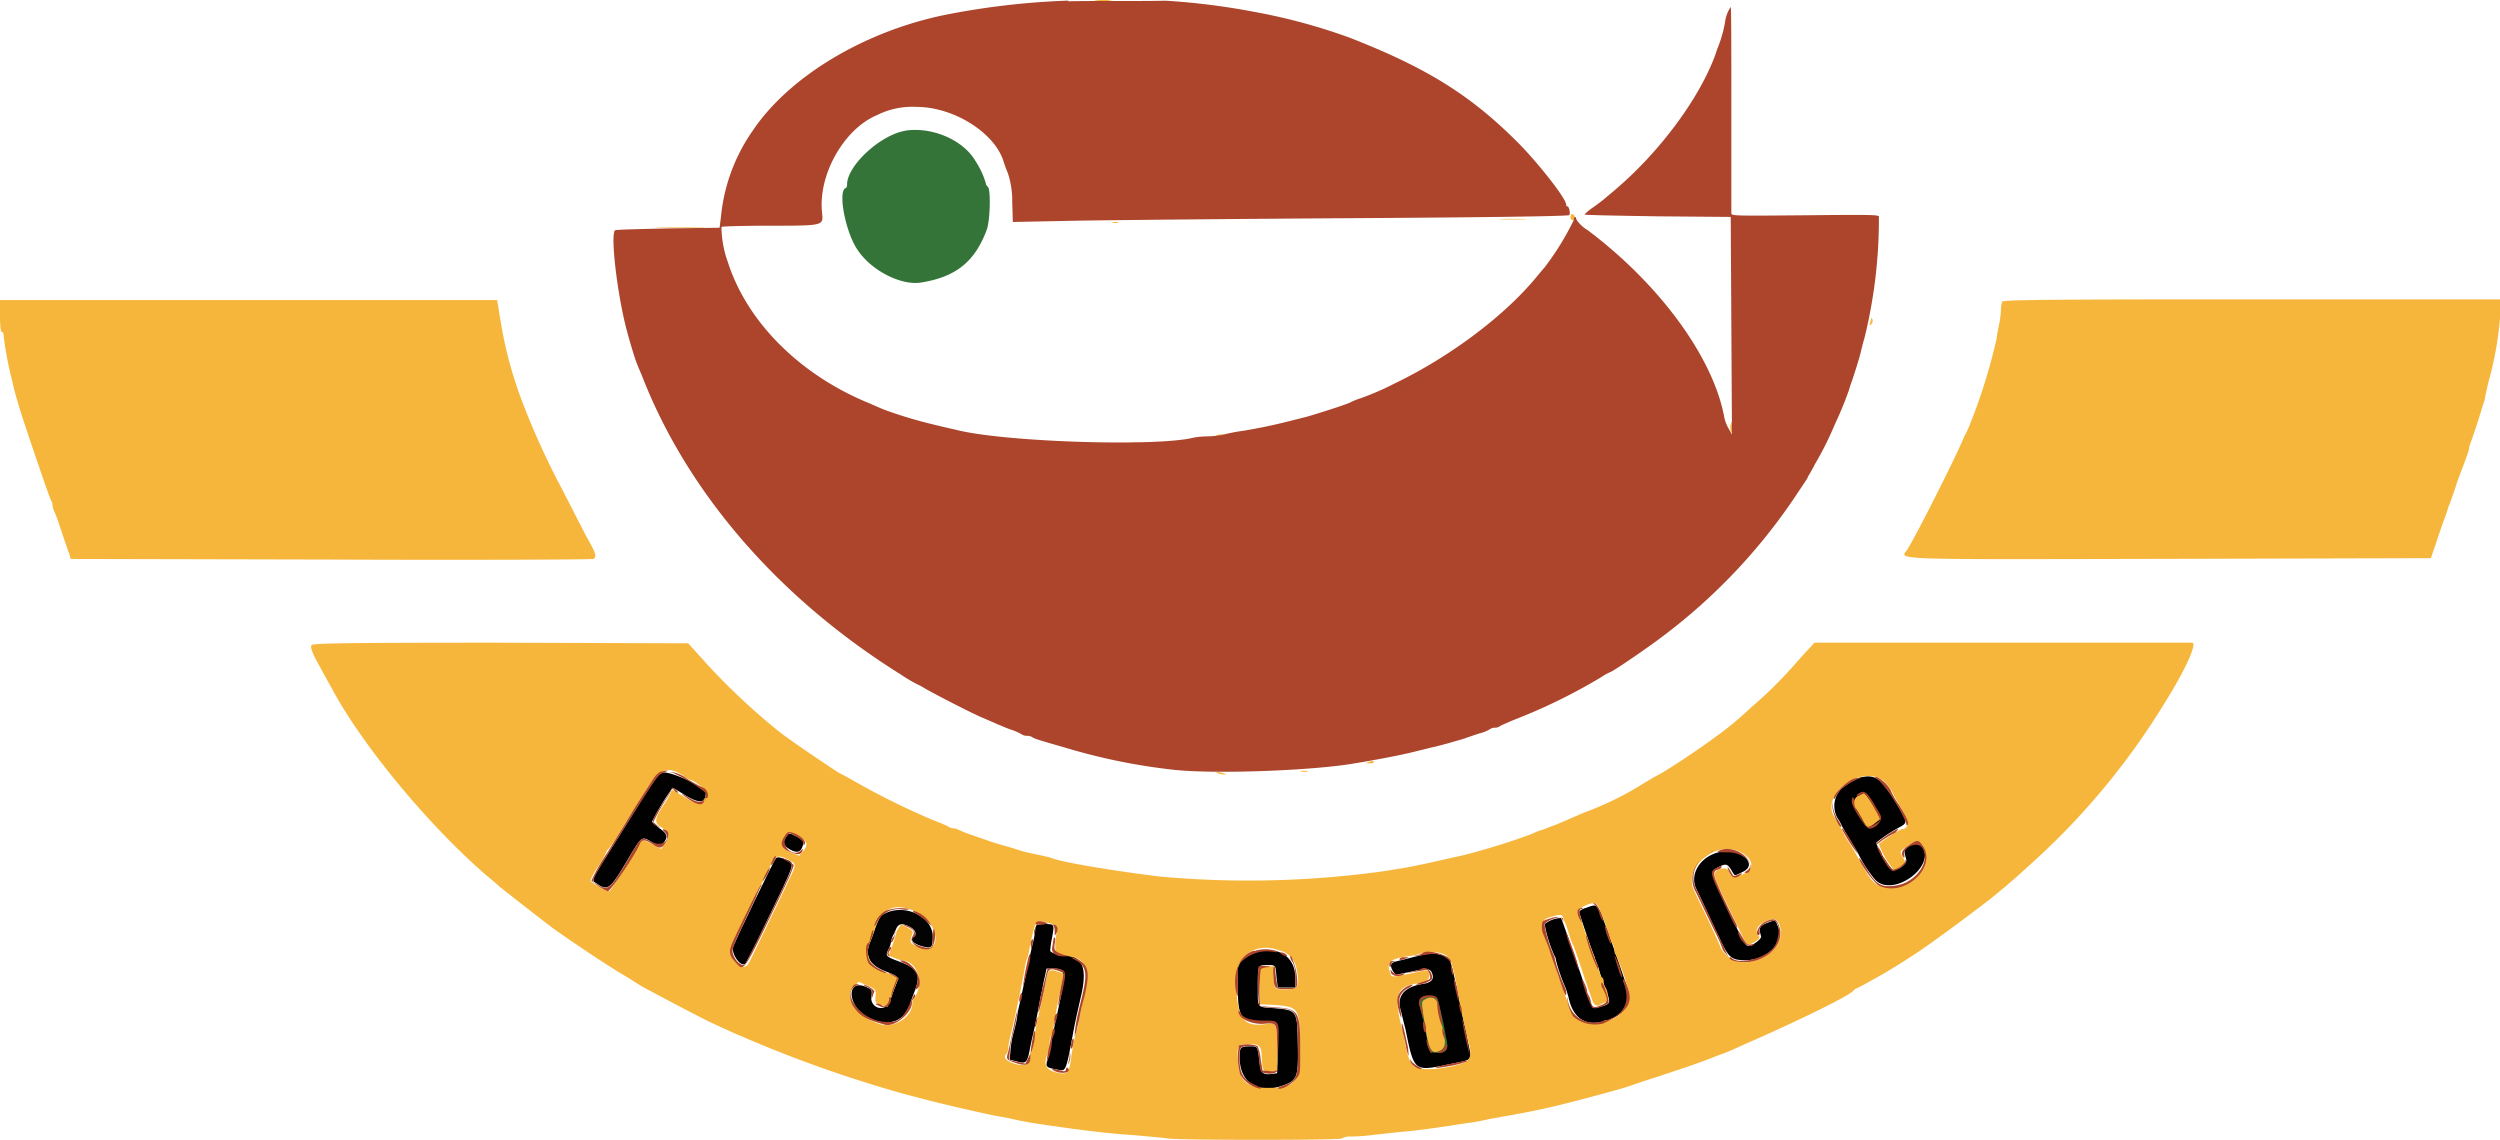 <svg id="Layer_1" data-name="Layer 1" xmlns="http://www.w3.org/2000/svg" viewBox="0 0 287.19 130.94"><defs><style>.cls-1{fill:#347439;}.cls-1,.cls-2,.cls-3,.cls-4,.cls-5{fill-rule:evenodd;}.cls-2{fill:#010101;}.cls-3{fill:#030303;}.cls-4{fill:#f6b63b;}.cls-5{fill:#ac452c;}</style></defs><title>logo-fish-light</title><path class="cls-1" d="M109.62,101.85c-2.87.43-6.75,4-6.75,6.18,0,.21-.07.43-.21.43-.86.5.07,5.17,1.43,7.11,1.58,2.37,5,4.09,7.26,3.73,4-.64,6.17-2.37,7.54-6,.43-1.07.5-4.81.14-5-.07-.08-.21-.22-.21-.36a9.4,9.4,0,0,0-1.15-2.52c-1.37-2.44-4.89-4-8-3.59" transform="translate(-5.56 -86.84)"/><path class="cls-2" d="M81.62,175.61c-.51.21-.72.5-4.39,6.39-4.16,6.68-3.8,5.81-2.94,6.46,1.08.72,1.44.43,3.3-2.73,1.66-2.8,1.66-2.87,2.73-2.22.86.5,1.22.5,1.58,0s.36-.87-.57-1.51c-.43-.36-.86-.65-.86-.79a28.43,28.43,0,0,1,2.37-3.88s.64.36,1.43.86c1.65,1,2.37.93,2.37-.29,0-.64-4.23-2.58-5-2.29" transform="translate(-5.56 -86.84)"/><path class="cls-2" d="M219.14,176.18a8.34,8.34,0,0,0-2,1.22,2.81,2.81,0,0,0-.43,3.52,4.48,4.48,0,0,1,.43.79s.43.79.93,1.58l.94,1.58a14.56,14.56,0,0,0,1.94,3c1.93,2.15,7-1.37,5.45-3.81-.36-.57-.64-.57-1.5-.07-.65.43-.65.5-.36,1.58.14.43-.79,1.22-1.44,1.22-.36,0-1.94-2.59-2-3.16a18.11,18.11,0,0,1,2.87-1.87c.72-.43.72-.57-.79-3-1.51-2.59-2.3-3-4-2.59" transform="translate(-5.56 -86.84)"/><path class="cls-2" d="M95.83,183c-.43.65-.28,1,.51,1.44s1.22.29,1.43-.43.15-.72-.86-1.15c-.72-.36-.72-.36-1.08.14" transform="translate(-5.56 -86.84)"/><path class="cls-2" d="M202.77,184.8c-2.09.64-3.16,2.66-2.3,4.24.14.28.64,1.29,1.08,2.29s1.22,2.59,1.65,3.52c.93,2,1.29,2.3,2.87,2.3,2.51,0,4.52-2.08,3.73-3.88-.28-.79-.28-.79-1.36-.36-.79.36-.86.51-.57,1.51.07.29-1.08,1.15-1.51,1.08s-.79-1-2.8-5.24c-1.51-3.24-1.51-3.31-.58-3.81s1.08-.36,1.65.65c.22.36.22.36,1.08-.08,2.08-.93-.5-3-2.94-2.22" transform="translate(-5.56 -86.84)"/><path class="cls-2" d="M94.69,185.44c-.29.36-4.46,9-4.89,10.13-.29.79.79,2.37,1.37,2,.07-.07.93-1.72,1.94-3.81,4.09-8.47,3.87-7.68,2.58-8.25-.65-.22-.86-.22-1-.08" transform="translate(-5.56 -86.84)"/><path class="cls-2" d="M187.76,191.12c-.43.14-.79.36-.79.5s1.65,5,2.08,6a4.3,4.3,0,0,1,.22.72c.07.21.35,1.15.71,2,.65,1.8.65,1.8-.57,2.15-.93.29-.93.36-1.87-2.58-1.15-3.45-2.58-7.54-2.66-7.61A3.17,3.17,0,0,0,183,193a15.33,15.33,0,0,0,1.15,3.67.76.76,0,0,1,.14.43,21,21,0,0,0,1.15,3.3c.07.22.21.65.29.94.5,2.37,1.79,3.37,3.95,2.87s3.3-1.87,2.94-3.45c-.14-.57-2-6-2.73-7.9-.07-.14-.21-.65-.43-1.15-.57-1-.57-1-1.72-.57" transform="translate(-5.56 -86.84)"/><path class="cls-3" d="M107.4,191.69c-.72.29-.79.5-1.3,1.73-.28.79-.57,1.58-.64,1.79-.58,1.44,0,2.51,1.86,3.23,1.51.58,1.51.58,1.08,1.73-.21.5-.43,1.22-.57,1.58a1.1,1.1,0,1,1-2.16-.43c.07-.79.07-.79-.57-1.08-2.37-1.08-2.23,2.22.14,3.45s4.24.5,4.89-1.58c.07-.29.35-1,.57-1.58.65-1.8.29-2.45-1.87-3.24-1.51-.57-1.58-.64-1.22-1.36a2.59,2.59,0,0,0,.29-.79,2.38,2.38,0,0,1,.14-.58c.07-.21.29-.57.43-.93.29-.72.72-.79,1.66-.29.57.29.79.87.43,1.08-.51.29-.15.79.79,1.08,1.22.36,1.36.29,1.36-1.15-.07-2.16-3-3.66-5.31-2.66" transform="translate(-5.56 -86.84)"/><path class="cls-2" d="M124.63,193.13a.94.94,0,0,0-.14.57,10.68,10.68,0,0,1-.29,1.51c-.14.58-.36,1.58-.5,2.23-.5,2.37-.79,3.73-.94,4.38-.07.36-.28,1.15-.35,1.79s-.36,1.66-.51,2.23a11.88,11.88,0,0,0-.28,1.94l-.08.79.87.21c1,.29,1.14.15,1.43-1.29.07-.43.29-1.43.5-2.3.36-1.65.51-2.51.79-4,.15-.57.29-1.51.44-2.08l.21-1h.79c1.51,0,1.51.36.14,6.54-.14.72-.35,1.72-.43,2.23a10.23,10.23,0,0,1-.36,1.65c-.28.86-.21.93.94,1.15s1.08.64,2-4.31c.21-1.15.5-2.44.86-4,.79-3.31.22-4.74-1.87-4.74-.57,0-1.65-.36-1.65-.58a12.68,12.68,0,0,1,.22-1.51c.21-1.14.21-1.36-.07-1.5a4.39,4.39,0,0,0-1.73.07" transform="translate(-5.56 -86.84)"/><path class="cls-2" d="M149.77,196.22a6.43,6.43,0,0,0-1.37.79l-.64.57v2.59c0,3.59.28,4,3,4,1.65,0,1.65-.08,1.58,3.23l-.07,2.73-.5.07c-1.15.14-1.37-.07-1.51-1.22-.22-1.94-.22-1.94-1-1.94-1.22,0-1.29.07-1.29,1.29,0,2.87,2.08,4.24,4.89,3.23,1.72-.57,1.86-.93,1.79-4.66-.07-4-.07-4-2.66-4.24-2.08-.15-1.94.07-1.94-2.44s0-2.52,1.08-2.52.94,0,1.08,1.51l.14,1.08h2V199c-.07-2.3-1.94-3.52-4.59-2.8" transform="translate(-5.56 -86.84)"/><path class="cls-2" d="M168.8,196.58c-.29.07-1.22.28-2,.5-1.3.29-1.44.36-1.44.72s.43,1,.65,1c0,0,.64-.14,1.43-.29,2.16-.5,2.45-.43,2.66.22s-.14,1-1.15,1.15c-2.15.36-3,1.44-2.44,3.16.07.29.29,1.22.5,2,1,4.95,1,4.88,4.89,4.09,2.8-.57,2.73-.5,2.51-1.58-.07-.43-.29-1.29-.36-1.79s-.29-1.29-.36-1.65c-1.58-7.54-1.43-7.11-2.22-7.47a4.18,4.18,0,0,0-2.66-.07" transform="translate(-5.56 -86.84)"/><path class="cls-1" d="M170.74,201.67c.07.22.28,1.15.5,2.09s.36,2,.5,2.51c.22,1.15,0,1.51-1,1.51s-.94.14-1.51-2.95a23.28,23.28,0,0,0-.58-2.44.83.83,0,0,1,.44-.93c.79-.36,1.43-.22,1.65.21" transform="translate(-5.56 -86.84)"/><path id="path1" class="cls-4" d="M131.45,86.91a5.76,5.76,0,0,0,1.66,0c.43-.07,0-.07-.87-.07s-1.29,0-.79.07M186,111.62c-.07.29,0,.5.29.5s.21-.5,0-.64-.22,0-.29.14m-7.9.43h2.52c.71,0,.14-.07-1.3-.07s-1.94.07-1.22.07m-44.74.36a1,1,0,0,0,.65,0c.14-.07,0-.07-.36-.07s-.5.07-.29.07m71.24,10.91c0,6,0,8.48.07,5.46V117.87c-.07-3-.07-.58-.07,5.45M81.4,113H86c1.29,0,.21-.07-2.3-.07s-3.59.07-2.3.07M5.56,123.11c0,1.15.08,1.87.22,1.87s.21.21.21.57a42.56,42.56,0,0,0,1,5.17c.22,1,.36,1.51.86,3.16s3.45,10.34,3.59,10.49a.76.76,0,0,1,.15.43,1.73,1.73,0,0,0,.14.64,12.52,12.52,0,0,1,.65,1.73c.28.79.57,1.72.71,2.08s.29.93.44,1.22l.14.58,29.87.07c16.45.07,30,0,30.17-.07.43-.22.35-.58-.79-2.59-.58-1.08-1.87-3.66-3-5.82a88.26,88.26,0,0,1-4.16-9.12,46.62,46.62,0,0,1-2.73-10.05c-.15-.72-.22-1.51-.29-1.73l-.07-.43H5.56v1.8m230-1.58a2.7,2.7,0,0,0-.14.86,11.55,11.55,0,0,1-.14,1.37c-.08.43-.29,1.29-.36,2a66.46,66.46,0,0,1-3.09,9.91,12.19,12.19,0,0,1-.65,1.36c-.79,2-5.17,10.7-6.46,12.86-.79,1.29-3.45,1.22,30,1.15l30.09-.08.57-1.65c.29-.93.72-2.15.93-2.73a15.78,15.78,0,0,0,.51-1.51c.36-.79.43-1.22.79-2.15.14-.5.36-1.08.43-1.29.5-1.3,1.15-3,1.15-3.23a2.28,2.28,0,0,1,.14-.58c.07-.14.43-1.22.79-2.3s.65-2.15.72-2.29a3.17,3.17,0,0,0,.21-.87c.08-.28.22-1,.36-1.58a39.1,39.1,0,0,0,1.37-7.75l.07-1.8H264.17c-25.86,0-28.51.07-28.66.29m-15,1.87a2.22,2.22,0,0,1-.14.57c-.07.29-.07.29.14.14a.54.54,0,0,0,.15-.57c-.07-.14-.15-.22-.15-.14m-16.15,12.28a1.44,1.44,0,0,0,.07.79c.14.28.21.21.21-.43,0-.87-.07-1-.28-.36m-59.11,1.22c-.14.21.07.21.58,0s.36-.15-.07-.15a1.06,1.06,0,0,0-.51.15m-9.62.86a1.78,1.78,0,0,0,.86,0c.22-.07.07-.07-.43-.07s-.65.07-.43.07m-4.09.22a1.78,1.78,0,0,0,.86,0c.21-.08.07-.08-.43-.08s-.65,0-.43.08m-90.2,23c-.15.28.14,1,1.07,2.65.29.58.87,1.58,1.23,2.23,3.51,6.61,11.27,15.94,17.88,21.62.79.64,1.43,1.22,1.51,1.29s4.74,3.73,6,4.67c1.79,1.29,5.31,3.66,7.61,5.09,1,.58,2,1.23,2.22,1.37.58.36,1,.57,4.39,2.37,3.16,1.65,3.73,1.94,5,2.51.5.22,1.51.72,2.23,1a145.56,145.56,0,0,0,18.74,6.68c.29.07,1.58.43,3,.79,2.51.64,6,1.43,7.75,1.79.51.07,1.66.29,2.52.5,1.79.36,3,.51,6,.94,3.3.43,4.45.57,7.54.79,1.58.14,3.23.29,3.66.36,1.08.21,20,.21,20,0a1.91,1.91,0,0,1,1.07-.22,22,22,0,0,0,2.73-.21c.94-.08,2.45-.29,3.45-.36,1.65-.15,3.66-.43,6.9-.94a25.06,25.06,0,0,0,2.8-.5c.86-.14,1.93-.36,2.44-.43,2.3-.43,3-.57,4.59-.93,2.23-.51,8.69-2.23,9.12-2.45.22-.07,1.44-.5,2.8-.93s3-1,3.67-1.22,1.86-.65,2.58-.93,1.51-.58,1.73-.65,1.22-.5,2.29-1c5-2.16,12.21-5.61,12.57-6.18.15-.14.29-.29.43-.29a72.1,72.1,0,0,0,6.25-3.66c2.16-1.37,7-5,9-6.54,2.73-2.22,3.16-2.65,5.46-4.74a82.94,82.94,0,0,0,14.72-17.95c2.3-3.66,3.73-6.82,3.09-6.82H214l-.72.79c-.43.43-1.29,1.43-2.08,2.3a46.83,46.83,0,0,1-4.52,4.38,38,38,0,0,1-4.17,3.44c-1.94,1.44-5.1,3.52-6.25,4.17-.43.21-1.43.79-2.22,1.29a37.05,37.05,0,0,1-6.54,3.16c-1.65.72-3.16,1.37-3.37,1.44s-.79.29-1.3.5a6.2,6.2,0,0,0-1.29.5,81.16,81.16,0,0,1-7.9,2.45l-1.94.43c-2.15.5-3.88.86-5.1,1.07-.64.08-1.72.29-2.29.36a112.79,112.79,0,0,1-25.57.58c-5.75-.72-11.2-1.65-12.28-2.09-.36-.14-1.37-.35-2.73-.64-.29-.07-.65-.15-.86-.22s-1.08-.36-1.87-.57-1.65-.5-1.87-.58l-1.86-.64a15.94,15.94,0,0,1-1.65-.65,1.09,1.09,0,0,0-.51-.14,1.1,1.1,0,0,1-.64-.22,13.63,13.63,0,0,0-1.51-.64,83.92,83.92,0,0,1-8.69-4.24c-1.15-.65-2.16-1.22-2.23-1.22s-5.67-3.74-7-4.81a76.32,76.32,0,0,1-8.55-8.05c-.29-.36-.86-.93-1.22-1.36l-.65-.72L63,160.67c-18.32,0-21.55.07-21.69.29m121.44,13.42c-.36.15-.29.15.14.15s.5-.07.5-.15-.07-.21-.64,0M84.06,176a4.87,4.87,0,0,0,.79.44c.43,0,1.94,1.22,1.94,1.58s-.08.43-.15.43-.21.14-.28.36c-.15.57-.79.43-2.23-.44s-1.37-.93-1.51-.5A6.43,6.43,0,0,1,82,179c-1.36,2-1.36,2.37-.28,3,.72.36.79,1,.21,1.79l-.43.58-.93-.51c-1.08-.57-1.29-.64-1.51-.21s-3.16,5.24-3.45,5.53c-.14.21-2.22-.93-2.22-1.22a8.89,8.89,0,0,1,.93-1.65,12,12,0,0,0,.93-1.66c0-.07.08-.21.15-.21a15.3,15.3,0,0,0,1.29-1.87c.65-1,1.29-2.22,1.58-2.58s.93-1.44,1.44-2.3c1.58-2.52,2.51-2.95,4.38-1.73m70.95-.5a1.25,1.25,0,0,0,.72,0c.14-.07,0-.07-.43-.07s-.51,0-.29.07m-9.55.22a3.13,3.13,0,0,0,.72.14c.28,0,.28,0-.08-.14-.64-.22-1.14-.22-.64,0m76.27.72a4.87,4.87,0,0,1,1.36,1.79c0,.07.36.65.72,1.29,1,1.73,1.08,2.59.21,2.59a18.15,18.15,0,0,0-2.65,1.72,9.91,9.91,0,0,0,1.72,3c.29,0,1.29-.65,1.29-.86a2.11,2.11,0,0,0-.28-.65c-.36-.65-.36-.65.64-1.29s1.22-.72,1.65,0c1.15,1.94-.64,4.52-3.37,4.74-1.73.14-2.3-.22-3.45-2.3-.14-.22-.43-.79-.72-1.29s-.64-1.08-.72-1.23a10.06,10.06,0,0,1-.93-1.58c-.36-.71-.79-1.43-.93-1.65-1.65-2.37,2.87-6,5.46-4.23m-2.81,1.86c-.5.29-.64,1.22-.14,1.51.07.07.36.58.65,1.08.57,1.15.64,1.15,1.51.5l.64-.5-.64-1.15c-.72-1.22-1.15-1.8-1.37-1.8a3.24,3.24,0,0,1-.65.36m-121.65,4.6c1,.5,1.15,1,.5,1.72l-.43.51-.93-.36c-1-.43-1.29-1.08-.72-1.87.36-.58.58-.58,1.58,0m108.15,1.79c1.58.79,1.73,2,.29,2.59-.93.36-1.36.29-1.51-.22s-.5-.57-1.15-.35-.79.57,0,2.15c.36.79,1,2.15,1.44,3,1.29,2.72,1.36,2.87,1.58,3.23s.57.28,1.29-.22c.29-.21.36-.36.22-.5-.5-.5-.22-1.22.57-1.58,1.3-.65,1.73-.43,1.94.86.36,2.8-4.31,5-6.25,2.87a3,3,0,0,1-.64-.79c0-.07-.43-1.07-.94-2.15s-1.15-2.44-1.43-3-.58-1.22-.72-1.5c-1.22-2.59,2.51-5.75,5.31-4.39m-109.3.94c.94.43.94.43-.07,2.51-.43.94-1.58,3.31-2.51,5.24s-1.8,3.74-1.94,4c-.36.71-.94.71-1.58-.15s-.72-1.15-.07-2.58c.28-.58,1.07-2.23,1.72-3.52s1.22-2.59,1.36-2.8.58-1.15,1.15-2.37c.43-.86.79-.94,1.94-.36m93.29,6c.21.5.43,1.08.5,1.29s.29.79.43,1.3a4.2,4.2,0,0,0,.51,1.22,2.1,2.1,0,0,1,.14.64c0,.22.07.43.14.43a27.51,27.51,0,0,1,1.37,3.74c.5,1.72-.79,3.8-2.44,3.8a.54.54,0,0,0-.44.22c-.35.5-2.8,0-3.37-.79a40.85,40.85,0,0,1-1.94-5.39c-.22-.64-.43-1.36-.5-1.58-1.37-3.52-1.37-3.95-.15-4.31s1.3-.28,1.44.08a2.66,2.66,0,0,0,.29.71c.07.22.28.79.43,1.3a6.2,6.2,0,0,0,.5,1.29c.07.22.43,1.15.72,2.08.79,2.37,1,2.95,1.15,3.38.07.21.21.57.29.79.14.5.64.72.93.43A1.08,1.08,0,0,1,190,202c.36,0,.36-1.36-.07-1.79a1.14,1.14,0,0,1-.14-.58c0-.21-.07-.5-.22-.5a.83.83,0,0,1-.21-.43,3.18,3.18,0,0,0-.29-.86,2.56,2.56,0,0,1-.29-.86.76.76,0,0,0-.14-.43,37.8,37.8,0,0,1-1.65-4.82c-.07-.43,0-.5.5-.79,1.36-.57,1.51-.5,1.94.65m-78.64,0c2.66,1.22,3.09,4.88.5,4.09-1.14-.36-1.29-.57-1-1.36.21-.5.14-.58-.5-.93l-.72-.36-.29.43a1.66,1.66,0,0,0-.29.64,10.52,10.52,0,0,1-.43,1.37l-.43,1.15.72.28a3.93,3.93,0,0,0,.93.29c1.73.07,2.52,2.87,1.22,4.38a1.14,1.14,0,0,0-.14.58c0,1.51-2.08,2.8-3.59,2.37-2.87-.86-4.45-3.16-3-4.46l.44-.43,1,.43c.93.44,1,.44.93,1.23s0,.79.65,1l.72.22.29-.79c.14-.43.43-1.15.64-1.66l.36-.86-.57-.28-1.22-.51a2.34,2.34,0,0,1-1.51-3.3c.07-.14.36-.86.57-1.51.65-2.44,2.37-3.16,4.74-2m15.3,1.29c.79.22.93.29.86.72-.36,2.8-.36,2.8,1.44,3.09,2,.29,2.37,1.51,1.58,4.95-.15.79-.36,1.73-.43,2.16s-.29,1.36-.51,2.15a21.44,21.44,0,0,0-.43,2.3c-.21,1.72-.43,2-1.29,1.87-1.65-.29-2-.93-1.37-2.37a2.46,2.46,0,0,0,.15-.86,3,3,0,0,1,.21-1.08,6.18,6.18,0,0,0,.36-1.58c.22-1.22.36-2.15.79-4.09.15-.79.29-1.44.29-1.44a4.16,4.16,0,0,0-.57-.22c-1.08-.35-1.23-.28-1.44.87-.43,2.15-.58,2.8-.86,4-.15.72-.36,1.65-.43,2.08a5.76,5.76,0,0,1-.29,1.22c-.07.29-.22.86-.29,1.37-.14,1.15-.57,1.36-1.79,1-.94-.29-1.3-.72-.94-1.08a1,1,0,0,0,.22-.64,11.5,11.5,0,0,1,.29-1.58c.57-2.3,1.22-5.53,1.58-7.4a6,6,0,0,1,.28-1.29,5.24,5.24,0,0,0,.29-1.15c.72-3.52.65-3.45,2.3-3m26.57,3.16a2.56,2.56,0,0,1,1.8,2c.43,2.09.28,2.45-1.23,2.45-1.29,0-1.36-.08-1.36-1.44v-1.22h-.72c-1,0-1.08.14-.93,2.37l.07,2,1.58.07c2.87.22,3,.36,3,4.53,0,4.38-.43,5-3.67,5-2.44,0-3.3-.79-3.44-3.09-.15-1.79,0-1.94,1.15-1.94,1.36,0,1.5.15,1.58,1.51.07,1.58.14,1.65,1,1.65s.79.22.79-2.87c-.07-2.66-.14-2.8-1.36-2.58-2.59.35-3.24-.65-3.38-4.74-.14-3.09,2.3-4.82,5.1-3.67m18.89.43c.72.43.93,1.22,1.58,4.82.28,1.58.86,4.3,1.15,5.31.43,1.44.14,2.08-.79,2.37a12.87,12.87,0,0,1-3.88.65c-1.8,0-2.16-.44-2.66-3.09a19.57,19.57,0,0,0-.5-2.23c-.72-3.09-.36-4.09,1.51-4.45,1.5-.29,1.79-.43,1.79-1.08s.22-.64-2.15-.14-2.16.43-2.37-.15c-.43-1.14.07-1.58,2.3-1.86a6.22,6.22,0,0,0,1.22-.29,4.14,4.14,0,0,1,2.8.14m-2.37,5.17c-.36.29-.36.22.14,3.31.36,2.3.65,2.87,1.37,2.66,1.07-.29,1.14-1.15.21-4a5.65,5.65,0,0,1-.14-1.15c0-1-.79-1.36-1.58-.79" transform="translate(-5.56 -86.84)"/><path id="path2" class="cls-5" d="M128.29,86.91a88.41,88.41,0,0,0-13.5,1.51c-9.62,1.8-18.52,7.11-22.76,13.43a20.73,20.73,0,0,0-3.66,10L88.22,113l-5.89.08c-3.23.07-6,.14-6.1.21-.58.36.21,7.18,1.29,11.35.36,1.36,1,3.52,1.22,4,.07.21.29.72.51,1.22,5.17,13.43,15.65,25.64,29.8,34.47a17.16,17.16,0,0,0,1.94,1.15,5.38,5.38,0,0,1,.79.43c.86.5,5.38,2.87,6.82,3.45l1.65.72c.36.14,1.15.5,1.65.64a7.13,7.13,0,0,1,1.08.51,1.13,1.13,0,0,0,.57.14,1.14,1.14,0,0,1,.58.14c.14.15.79.36,3.81,1.22a69.22,69.22,0,0,0,12.28,2.52c4.16.5,14.43.21,20.1-.58,2.3-.36,6.25-1.07,8.12-1.58.65-.14,1.44-.36,1.79-.43s1.15-.29,1.66-.43,1.22-.36,1.5-.43.65-.22.87-.29.79-.28,1.29-.43a4.12,4.12,0,0,0,1.22-.5.87.87,0,0,1,.57-.14,1,1,0,0,0,.58-.22c.14-.07,1.08-.5,2-.86a65,65,0,0,0,9.48-4.67,7.61,7.61,0,0,1,1.15-.65c.21,0,4.52-2.94,6-4.09a66.07,66.07,0,0,0,15.3-16.16c.71-1.08,1.36-2,1.36-2.08s.43-.72.86-1.58a36.74,36.74,0,0,0,2.23-4.45,43,43,0,0,0,1.65-4c.14-.51.36-1.08.43-1.3s.65-1.94.94-3.09c.07-.35.28-1.14.43-1.65a57.09,57.09,0,0,0,1.65-13.93c0-.21-1.51-.21-8.48-.14-8,.07-8.47.07-8.47-.22v-12c0-6.46,0-11.71-.07-11.71a3.88,3.88,0,0,0-.65,1.73,14.8,14.8,0,0,1-.72,2.65,10.11,10.11,0,0,0-.36,1c-1.79,5-6.32,11.13-11.34,15.44-.65.57-1.29,1.08-1.44,1.22s-.64.5-1.22.93a6.59,6.59,0,0,0-1.08.87c0,.07,3.81.14,8.41.21l8.4.07.07,12.5.07,12.49-.36-.64a4.49,4.49,0,0,1-.5-1.22c-1.22-6.9-7.4-15.37-15.73-21.62a4.08,4.08,0,0,1-1.29-1.22c0-.14-.07-.29-.14-.29s-.15.15-.15.36a31.94,31.94,0,0,1-3.37,5.46c-.07.07-.43.5-.79.93-3.67,4.53-10.06,9.34-16.52,12.43a30.67,30.67,0,0,1-3.81,1.65,7.2,7.2,0,0,0-1.22.5c-.64.29-3.8,1.29-4.81,1.58-3.3.86-4.88,1.22-7.4,1.65a20.35,20.35,0,0,0-2.58.51,13.12,13.12,0,0,1-1.65.14,9.15,9.15,0,0,0-1.51.14c-4.17,1.08-22.12.51-27.43-.93-.36-.07-1.3-.29-2.16-.5A51.57,51.57,0,0,1,107.4,134c-.22-.07-1.08-.43-1.87-.79-8-3.23-14.15-9.33-16.37-16.3a12.14,12.14,0,0,1-.72-4c.07-.07,2.44-.14,5.38-.14,6.4,0,6.32,0,6.18-1.44-.5-4.38,2.51-9.69,6.32-11.27a9,9,0,0,1,4.52-.94c4.31,0,9,3,10,6.25.07.21.28.86.5,1.36a10.09,10.09,0,0,1,.5,3.31l.07,2.3,7.54-.15c4.17-.07,18.53-.21,31.89-.29s24.34-.21,24.49-.35,0-1-.22-1c-.07,0-.14-.07-.14-.22,0-.71-3.52-5.17-5.89-7.46-5.31-5.25-10.34-8.33-19-11.71a67.57,67.57,0,0,0-10.84-2.94,81,81,0,0,0-10.27-1.3c-2.59.07-8.69,0-11.21.07M81.47,175.46a2.49,2.49,0,0,0-.86.86c-.5.72-2.51,3.88-3.09,4.89-.14.28-1.15,1.86-2.15,3.52A21.94,21.94,0,0,0,73.5,188a6.49,6.49,0,0,0,1.87,1.22c.28.07,3.23-4.24,3.73-5.53.22-.43.58-.43,1.44.14s1.08.51,1.58-.36c.36-.71.29-1.22-.29-1.36-.21-.07-.14.07.07.29.86.93-.28,1.79-1.51,1.15s-1.14-.65-2.8,2.22c-1.86,3.16-2.22,3.45-3.3,2.73-.86-.57-1.29.29,2.94-6.46,4-6.32,3.88-6.18,4.67-6.47.29-.14.43-.21.29-.21a3.34,3.34,0,0,0-.72.14m1.44.15a16.77,16.77,0,0,1,3.73,2.29c0,1.08-.72,1.3-1.86.58s-1.15-.58-.08.14,1.58.72,1.73.22c.07-.22.14-.36.28-.36.36,0,.15-.94-.28-1.15a13,13,0,0,1-2.16-1.22,3.25,3.25,0,0,0-1.36-.58h-.43l.43.08m135.3.79c-.79.43-2,1.65-2,2.08,0,.21.07.14.28-.22a4.15,4.15,0,0,1,.58-.79,8.15,8.15,0,0,1,2-1.22c.36-.07.36-.07,0-.07a1.45,1.45,0,0,0-.86.22m3.16,0a17,17,0,0,1,3.16,4.95c0,.22.07.29.14.22.22-.15,0-.79-1-2.37a8.83,8.83,0,0,1-.93-1.66,3.77,3.77,0,0,0-1.65-1.5c-.22.07-.14.14.29.36M81.62,179.2c-1.3,2.08-1.3,2.15-.65,2.51l.5.29-.43-.36-.43-.36.36-.72a23.69,23.69,0,0,1,1.22-2.08,4.51,4.51,0,0,0,.43-.79c0-.29.29-.29.43,0a.62.62,0,0,0,.36.21c.22,0-.43-.57-.65-.57a14.76,14.76,0,0,1-1.14,1.87M219.07,178c-.22.14-.29.28-.15.28a.65.65,0,0,0,.44-.21c.28-.29.64,0,1.5,1.58s.87,1.43-.07,1.94c-.79.43-.79.36-1.51-1a7.41,7.41,0,0,0-.5-.79,1.51,1.51,0,0,1-.21-.79c0-.72-.29-.79-.29-.07,0,.57,1.65,3.16,2,3.09.79,0,1.65-1,1.29-1.58-.14-.29-.5-.86-.79-1.37-.79-1.29-1.08-1.51-1.72-1.07m-3,1.5c0,.65.79,2.52,1,2.3.07-.07-.15-.43-.36-.79a4.83,4.83,0,0,1-.58-1.43l-.07-.72v.64m1.15,2.66a19.12,19.12,0,0,0,1.8,2.8,17.27,17.27,0,0,0-1.73-2.94c-.14,0-.14.07-.07.14m5.1.65a10.7,10.7,0,0,0-1.22.93q-.11.21.21,0a10.49,10.49,0,0,1,1.8-1.15.62.62,0,0,0,.36-.29c.43-.43,0-.28-1.15.51m-126.61.07c-.57.86-.43,1.36.58,1.79s1.36.36,1.5-.21c.08-.14,0-.14-.21.07-.86.86-2.44-.57-1.65-1.58l.36-.43.79.43c.57.36.79.58.79.79s0,.29.14.07,0-.64-.93-1.15c-.87-.36-1-.36-1.37.22m129.12,1.08c-.79.5-.93.93-.57,1.36.07.07.14-.07.07-.29-.14-.93,1.58-1.58,2.08-.79,1,1.51-.71,3.95-3,4.31-1.8.29-2.37-.14-3.59-2.22a4.55,4.55,0,0,0-.65-.94c-.22.22,1.72,3,2.37,3.23,2.87,1.23,6.46-2.08,5-4.52-.58-.86-.65-.86-1.73-.14m-3.59.21a11.2,11.2,0,0,0,1.08,2c.22.36.57.72.72.72.5,0,1.51-.79,1.51-1.08s-.08-.28-.08,0a2.5,2.5,0,0,1-1.43.94c-.15,0-.36-.36-.58-.72s-.43-.72-.5-.72-.14-.07-.14-.21c0-.36-.58-1.23-.58-.94m-18.09.36c-.44.22-.29.22.93.22,1.87,0,3.3,1.43,2.15,2.15-.28.14-.28.22,0,.22s.36-.22.43-.43c.29-1.44-2-2.81-3.51-2.16m-1.66.72a3,3,0,0,0-1.22,3.81c.29.5.79,1.65,2.37,4.88a15.14,15.14,0,0,1,.79,1.79,1.41,1.41,0,0,0,.36.58l.36.43-.29-.58c-.14-.28-.43-1-.71-1.5-.79-1.8-2.45-5.25-2.73-5.75a2.86,2.86,0,0,1,1.29-3.8c.43-.29.72-.51.57-.51-.07.22-.43.43-.79.65m-107.14.43c-.36.65-.15.72.21.07.15-.29.22-.57.15-.57s-.29.21-.36.5m1.36-.07c1.08.5,1.08.64.07,2.73-3.23,6.75-4.52,9.19-4.67,9.33s-.79-.14-1.14-.86-.44-.72.93-3.59c.5-1.15,1.22-2.58,1.51-3.23A13.61,13.61,0,0,1,93,188.6c.08-.07.08-.14,0-.14s-.93,1.65-3,6c-.79,1.65-.79,2,.07,2.95s.86,1.15,3.37-4c.94-1.94,2.09-4.31,2.52-5.25a12.67,12.67,0,0,0,.79-1.94,3.37,3.37,0,0,0-1.8-.93c.07-.07.29.07.72.29m107,1c-.71.36-.64.65.72,3.52.58,1.22,1.15,2.52,1.37,2.87s.36.58.36.51,0-.22-.08-.43-.5-1-.86-1.73-.93-1.94-1.22-2.65c-.64-1.37-.64-1.8,0-1.94.22-.07.36-.15.36-.29s0-.22-.65.14m1.44.22c.36.86.72,1.08,1.37.57.35-.28.28-.28-.22-.07s-.57.22-.72-.07c-.5-.86-.64-1.08-.43-.43m-110.59.43a4,4,0,0,0-.36.86,4.14,4.14,0,0,0,.5-.72,4,4,0,0,0,.36-.86c-.07,0-.29.29-.5.72m95.22,3.52a2.29,2.29,0,0,1,.58,1.15c.21.57.36.86.36.64,0-.57-.65-1.93-.94-1.93s-.21,0,0,.14m-81.44.72a2.78,2.78,0,0,0-1.29,1.65c0,.21.15,0,.36-.43a2.75,2.75,0,0,1,2.87-1.37c.43.08.79,0,.72-.07a5.1,5.1,0,0,0-2.66.22m79.5-.07a1.53,1.53,0,0,0,.22,1c.21.43.29.5.21.22s-.14-.65-.21-.87,0-.43.21-.5.29-.07,0-.14c-.14.07-.35.14-.43.29m-76,.43a9,9,0,0,1,1.22.86c.58.57.65.57.29.07a3.23,3.23,0,0,0-1.8-1.29c-.14.07,0,.21.29.36m72.89.5a4.32,4.32,0,0,0-.79.29c-.28.07-.28,1.07-.07,1.5.07.15.29.72.5,1.22s.36,1.08.44,1.3.43,1.22.79,2.22c.64,2.09.93,2.66.93,2.09a1.74,1.74,0,0,0-.14-.65,21.22,21.22,0,0,1-1.15-3.16,2.3,2.3,0,0,0-.15-.57,14.32,14.32,0,0,1-1.07-3.52c0-.15.43-.43.79-.58,1-.36,1.14-.36,1.29.07s.07.22.07-.07-.65-.43-1.44-.14m24.49.5c-.64.36-1.07,1.44-.57,1.44.07,0,.14-.22.07-.51-.07-.5.93-1.14,1.65-1.14s.72,1.86.07,2.94c-.79,1.29-4,2.15-4.88,1.36-.14-.14-.29-.14-.29-.07,0,.43,1.58.65,2.66.43,2.3-.5,3.73-2.44,3-4.16-.22-.79-.65-.86-1.73-.29m-83.52-.07c-.29.29-.07.36.65.29s.72-.15.43-.22c-.5-.21-.93-.21-1.08-.07m-14.79.57c.72.36.86.58.5,1.15-.5.86,1.65,1.94,2.3,1.15a2.72,2.72,0,0,0,.21-2.08c-.07-.07-.14.36-.14.93,0,1.37-.14,1.44-1.36,1.08-.94-.29-1.3-.79-.79-1.08s-.36-1.43-1.22-1.36c-.15-.07.07.07.5.21m16.66-.21c.14.07.21.36.21.72,0,.57,0,.57.22.14s.07-.93-.36-.93c-.14,0-.21,0-.07.07m63.41.14c0,.5.72,2.37.72,1.94a5.79,5.79,0,0,0-.36-1.29c-.14-.5-.36-.79-.36-.65m-65.57.65c0,.36.08.5.08.36a2,2,0,0,0,0-.65c-.08-.14-.08-.07-.08.29m-18.67.14a7.48,7.48,0,0,0-.21.79.38.38,0,0,1-.22.36c-.36.22-.21,2.08.22,2.44a4.86,4.86,0,0,0,1.86,1c.15,0-.07-.15-.5-.36-1.65-.79-1.94-1.58-1.22-3.52a2.63,2.63,0,0,0,.29-1.08c-.07,0-.15.07-.22.36m2.66,0a.54.54,0,0,1-.22.5.86.86,0,0,0-.21.44c0,.21.14.14.29-.22a2.23,2.23,0,0,0,.21-.86c-.07-.15-.07-.07-.07.14m96.88-.21c0,.86,1.08,1.94,1.65,1.65.29-.22.29-.22-.14-.15s-.51,0-.94-.71-.57-1-.57-.79m-19.75.21a10,10,0,0,0,.57,1.8c.29.86.65,1.79.72,2.08s.15.36.15.22a13.46,13.46,0,0,0-.44-1.58c-.79-2.23-1-2.73-1-2.52m2.3.43a18.55,18.55,0,0,0,1.36,3.74.8.8,0,0,0-.14-.65c-.07-.21-.43-1-.65-1.72-.57-1.73-.64-1.87-.57-1.37m-61.19.22c0,.14-.07.5-.14.93-.15.72.43,1.15,1.51,1.08.35,0,.35-.07-.08-.14-1.07-.36-1.29-.51-1.15-1.3.08-.43.08-.72,0-.72s-.14.08-.14.15m-2.51.14a.94.94,0,0,0-.07.72v.57l.14-.64c.14-.72.14-.86-.07-.65m-16.45,1.08c-.14.36-.21.57,0,.72s.15.14.07-.07a.45.45,0,0,1,.08-.51c.14-.14.21-.36.14-.43s-.22.07-.29.29m42,.14c-1.72.51-2.58,2.66-2,5,.15.5.15.14.15-1.37v-2l.64-.57a4.16,4.16,0,0,1,3.31-.94c.57.08.71.08.5-.07a4,4,0,0,0-2.59,0m3,.22c.36.36,1,.5.72.21a.91.91,0,0,0-.58-.28c-.07,0-.14,0-.14.07m16.37,0a2.47,2.47,0,0,1-.79.29c-.79.14.15.07,1.58-.15a2.52,2.52,0,0,1,2.3.79c.15.29.15.36.15.07,0-.71-2.73-1.5-3.24-1m-45.38.86a26.67,26.67,0,0,0-.51,2.73c-.07.65.22-.58.72-2.51.22-1.08,0-1.3-.21-.22m67.43-.36c.07.14.22.72.43,1.37s.36,1,.43.86a8.26,8.26,0,0,0-.86-2.44v.21m-62,.29c1.3.64,1.44,1.51.87,3.95-.08.43-.36,1.43-.51,2.15a16.41,16.41,0,0,0-.36,2.09L129,206l.22-.71c.07-.44.29-1.15.36-1.58a19.55,19.55,0,0,1,.5-2.16c.72-2.94.57-3.81-.72-4.52-.79-.36-1-.29-.29.07m24.71-.22a1.91,1.91,0,0,0,.29.51,3.55,3.55,0,0,1,.28,1.65v1.29h-2l-.14-.72a8.16,8.16,0,0,1-.14-1.22c0-.29-.08-.57-.15-.57s-.14.5-.07,1.15c.07,1.43.14,1.5,1.44,1.5s1.43-.07,1.22-1.72c-.15-1.08-.79-2.73-.72-1.87m12.57.07c-.15.22.21.22.71,0s.29-.14-.14-.14a.7.7,0,0,0-.57.14m-56.88.58c1.36.65,1.79,1.51,1.29,2.73-.07.21-.07.29.07.21,1.08-.64-.36-3.3-1.79-3.3-.15,0,0,.14.43.36m55.73-.07a.46.46,0,0,0,0,.43c.07.07.14,0,.14-.22a.39.39,0,0,1,.36-.36c.29-.07.29-.07,0-.07s-.43,0-.5.22m-15.08.43a22.67,22.67,0,0,0,.07,4.52,9.06,9.06,0,0,0,1.79.22c2.59.14,2.59.21,2.66,4.24.07,3.66-.07,4.16-1.65,4.66-.43.15-.72.29-.58.36.36.15,1.44-.43,2-1.08s.5-.64.5-3.51c0-4.31-.15-4.6-2.95-4.74l-1.65-.15a21.45,21.45,0,0,1,.07-4.23,1.35,1.35,0,0,1,.72-.22c.5-.07.5-.07-.14-.14a1.3,1.3,0,0,0-.86.07m22.12,0c0,.5.28,1.29.28.86a2.19,2.19,0,0,0-.14-.72c-.07-.29-.14-.29-.14-.14m-46.33.29c-.07.07-.21.86-.43,1.65s-.43,1.79-.5,2.15a8.35,8.35,0,0,0-.14,1c0,.5.36-.72.93-3.74.22-1.15.36-1.22,1.44-.86a3.57,3.57,0,0,0,.57.22s-.14.64-.29,1.43a20.28,20.28,0,0,0-.35,2.23c-.08.43.14-.14.43-1.37.43-1.93.43-2.22.21-2.51s-1.72-.43-1.87-.21m42.88,0a4.87,4.87,0,0,1-.94.28l-.79.15.72-.08c.43-.07,1-.14,1.3-.21.5-.14.57-.07.71.43.15.65.15.57-.93.93-.5.15-.72.29-.5.29.57,0,1.72-.43,1.72-.72.07-.86-.79-1.51-1.29-1.07m-3.45.35c.07.44.93.58,1.44.29.28-.14.21-.21-.29-.07a1,1,0,0,1-.93-.22c-.29-.35-.29-.35-.22,0m-57.24.36.51.29-.36,1a3.71,3.71,0,0,0-.29,1.07c.07.08.07.08.07,0a9.35,9.35,0,0,1,.36-1.07l.36-1-.43-.29a2.15,2.15,0,0,0-.57-.28c-.08.07.07.14.35.28m64.49.58a13.75,13.75,0,0,0,.29,1.51c.22,1,.29,1.07.22.28s-.51-2.37-.51-1.79m14.73,0a16.38,16.38,0,0,0,1.15,3.16,1.27,1.27,0,0,0,.86-.07c1.22-.43,1.22-.36.72-1.8-.22-.72-.44-1.15-.51-1a.75.75,0,0,0,.15.64c.64,1.29.64,1.58-.08,1.87-.93.43-1.14.36-1.29-.36a2.06,2.06,0,0,0-.29-.79.85.85,0,0,1-.14-.5c-.07-.36-.57-1.51-.57-1.15m4.74.21c.93,2.37,0,4-2.59,4.53a3,3,0,0,1-3.81-2.59c0-.14-.07-.21-.07-.14a5.07,5.07,0,0,0,.72,2.15,3.84,3.84,0,0,0,3.45.79c2.66-1.29,3.37-2.22,2.87-3.87a7.46,7.46,0,0,0-.43-1.15c-.22-.08-.22,0-.14.28m-88.55.51a2.21,2.21,0,0,0,.21,2.44c.72,1,1.44,1.36,3.52,1.94,1.15.28,3.09-1.37,3.09-2.52a.55.55,0,0,1,.22-.5c.07-.07.21-.29.14-.43s-.14,0-.29.36c-1.15,2.58-1.58,2.94-3.52,2.73-2.65-.36-4.74-3.45-2.87-4.17.29-.14.36-.14.07-.14s-.43.07-.57.29m1.72.07c.5.29.58.36.5.86s-.07.5.08.22a2.42,2.42,0,0,1,.21-.58c0-.21-.93-.79-1.22-.79-.07,0,.07.14.43.29m61.55.21c-.79.65-.86,1.3-.43,2.8.14.44.21.58.21.29-.29-1.72-.29-2-.07-2.44a2,2,0,0,1,.93-.79c.36-.22.51-.36.36-.36a2.24,2.24,0,0,0-1,.5m-44,.65c-.21.57-.14,1.08.08.65a2.84,2.84,0,0,0,.14-.65c-.07-.29-.07-.29-.22,0m46.25.22c-.43.14-.57.57-.36,1.22.08.28.22.79.29,1.07s.07.36.07-.14a2.7,2.7,0,0,0-.21-1.08c-.29-.57.14-1,1.08-1,.64,0,.79.21.79,1.07,0,.58.5,2.52.57,2.09a15.78,15.78,0,0,0-.57-3c-.15-.36-.79-.5-1.66-.28m-61.33.35c0,.51-.57,1-.79.72a1,1,0,0,0-.57-.21c-.29,0-.22.07.29.28a.85.85,0,0,0,1.29-.79c0-.35-.22-.35-.22,0m65.5.65a3.34,3.34,0,0,0,.14.72l.15.43V203a1.81,1.81,0,0,0-.15-.72c-.14-.21-.14-.21-.14,0m-50.92,1.22c-.5,2.37-.79,3.81-.93,4.31-.22.72-.14.79.93,1.15s1.65.22,1.65-.57v-.51l-.28.58-.29.57-.93-.21-.94-.22.07-.79a12,12,0,0,1,.29-1.94,17.45,17.45,0,0,0,.65-3.37,5,5,0,0,1-.22,1m25.57-.43c0,.79,1.58,1.51,3,1.37s1.37,0,1.44,2.37l.07,1.93.07-2.08c.08-2.58.08-2.58-1.58-2.58s-2.51-.29-2.8-.94c-.14-.21-.21-.28-.21-.07m-21,.29a1.33,1.33,0,0,0-.15.72v.57l.22-.65c.22-.64.14-.86-.07-.64m-2.3.79a3.21,3.21,0,0,0-.07.64c.07.08.14-.14.21-.5a2.82,2.82,0,0,0,.08-.64,1.59,1.59,0,0,0-.22.5m49.05.14c.07.58.36,1.94.65,3.16l.14.72-.07-.72a18.34,18.34,0,0,0-.65-3.16l-.21-.57.14.57m-7,.22a5.78,5.78,0,0,0,.15,1c.07.29.28,1.08.36,1.65a7.33,7.33,0,0,0,.28,1,7.74,7.74,0,0,0-.07-1c-.5-2.37-.72-3.08-.72-2.65m2.45-.07c0,.79.28,1.36.35.71a2.8,2.8,0,0,0-.14-.86c-.21-.14-.21-.14-.21.15m-42.59.93c-.14.65-.43,2-.58,2.87l-.07.65.29-.72a5.37,5.37,0,0,0,.29-1.36,2.16,2.16,0,0,1,.21-1,1.25,1.25,0,0,0,.15-.72c-.15-.14-.22-.07-.29.29m44.81-.14a1.9,1.9,0,0,0,.15.71l.14.36V206a2.13,2.13,0,0,0-.14-.71l-.15-.36v.36m-47,.5c-.21,1.08-.36,2.08-.21,1.87a6.44,6.44,0,0,0,.43-2.16c-.07-.36-.15-.29-.22.29m4.38.86c-.07.29-.07.65,0,.65s.15-.15.22-.51.07-.64,0-.64-.14.14-.22.5m40.79-.36c0,.43.36,1.51.58,1.51.07,0,.14-.07,0-.22s-.22-.5-.36-.86-.22-.57-.22-.43m2.09.79a1.28,1.28,0,0,1-.65.58l-.43.14h.5c.51,0,1-.5.86-.93-.07-.15-.14,0-.28.21m-23.63-.14a7.57,7.57,0,0,0,.14,3.3,3.38,3.38,0,0,0,2.23,1.65c.29,0,.22-.07-.36-.36-1.51-.64-1.94-1.29-1.94-3.23,0-1.22.07-1.29,1.29-1.29.79,0,.79,0,1,1.94.07.93.14,1.07.57,1.15.72.21,1.51,0,1.51-.36s0-.29-.07-.07-.29.28-.86.21l-.79-.07-.22-1.29a4.58,4.58,0,0,0-.36-1.51,3.54,3.54,0,0,0-2.15-.07M128.44,208a2.87,2.87,0,0,1-.15.87c-.07.28-.07.28.08,0a1.76,1.76,0,0,0,.14-.87l-.07-.5v.5m39.14.72c0,.36.79.94,1.22.94.21,0,.07-.08-.29-.29a3.3,3.3,0,0,1-.79-.58c-.14-.35-.14-.35-.14-.07m4.09.43c-1.94.43-1.36.51.79.08,1.08-.22,2.08-.58,1.44-.51-.15,0-1.15.22-2.23.43m-43.66.58c-.07.21-.22.21-.72.07-.72-.22-1.08-.22-.72,0,.86.5,2.16.29,1.65-.29-.07-.07-.21,0-.21.22" transform="translate(-5.56 -86.84)"/></svg>